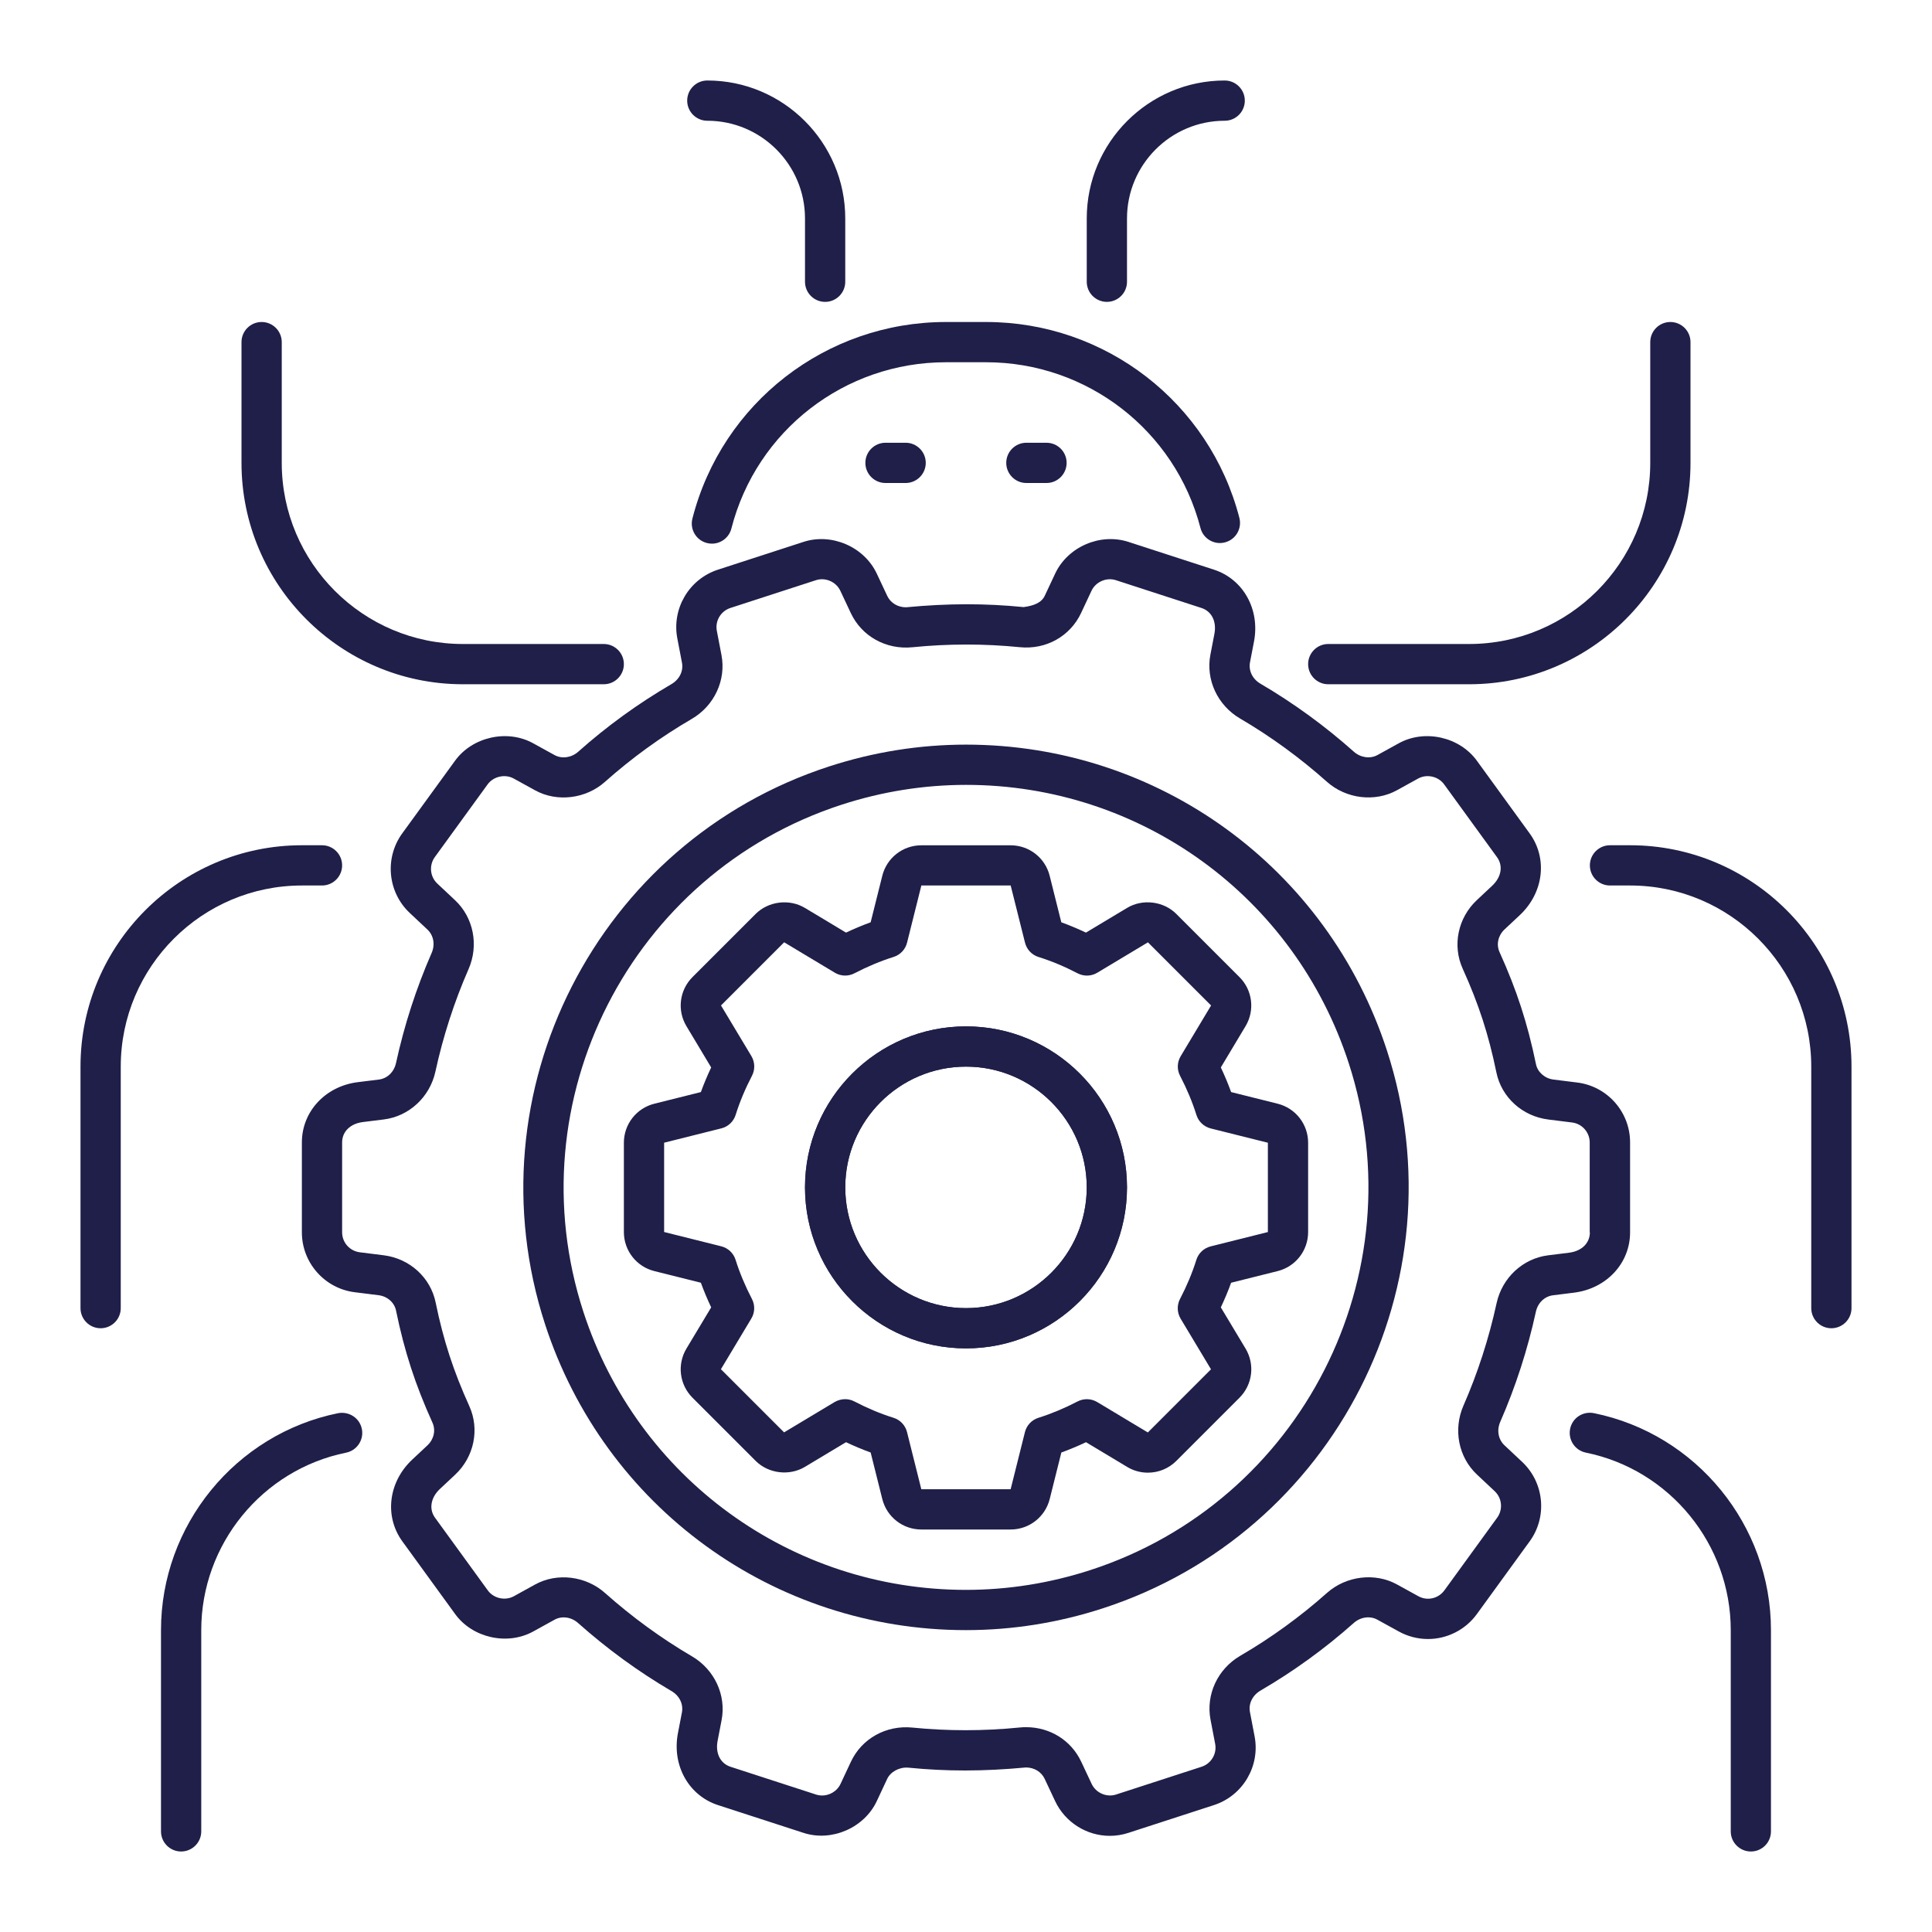 <?xml version="1.0" ?><!DOCTYPE svg  PUBLIC '-//W3C//DTD SVG 1.1//EN'  'http://www.w3.org/Graphics/SVG/1.1/DTD/svg11.dtd'><svg enable-background="new 0 0 48 48" height="48px" version="1.1" viewBox="0 0 48 48" width="48px" xml:space="preserve" xmlns="http://www.w3.org/2000/svg" xmlns:xlink="http://www.w3.org/1999/xlink"><g id="web_bug_x2C__bug_fixing_x2C__bug_search"><g><g><path d="M20.5,7.5C20.224,7.5,20,7.276,20,7V5.427C20,4.089,18.911,3,17.573,3c-0.276,0-0.5-0.224-0.5-0.5     s0.224-0.5,0.5-0.5C19.462,2,21,3.538,21,5.427V7C21,7.276,20.776,7.5,20.5,7.5z" fill=" #1f1f49"/></g></g><g><g><path d="M27.5,7.5C27.224,7.5,27,7.276,27,7V5.427C27,3.538,28.538,2,30.427,2c0.276,0,0.5,0.224,0.5,0.5     S30.704,3,30.427,3C29.089,3,28,4.089,28,5.427V7C28,7.276,27.776,7.5,27.5,7.5z" fill=" #1f1f49"/></g></g><g><g><path d="M15,17h-3.5C8.467,17,6,14.533,6,11.5v-3C6,8.224,6.224,8,6.5,8S7,8.224,7,8.5v3     c0,2.481,2.019,4.5,4.5,4.5H15c0.276,0,0.5,0.224,0.5,0.5S15.276,17,15,17z" fill=" #1f1f49"/></g></g><g><g><path d="M36.5,17H33c-0.276,0-0.5-0.224-0.5-0.5S32.724,16,33,16h3.5c2.481,0,4.5-2.019,4.5-4.5v-3     C41,8.224,41.224,8,41.5,8S42,8.224,42,8.5v3C42,14.533,39.533,17,36.5,17z" fill=" #1f1f49"/></g></g><g><g><path d="M2.5,33C2.224,33,2,32.776,2,32.5v-6C2,23.467,4.467,21,7.5,21H8c0.276,0,0.5,0.224,0.5,0.5     S8.276,22,8,22H7.5C5.019,22,3,24.019,3,26.5v6C3,32.776,2.776,33,2.5,33z" fill=" #1f1f49"/></g></g><g><g><path d="M45.5,33c-0.276,0-0.5-0.224-0.5-0.5v-6c0-2.481-2.019-4.5-4.5-4.5H40c-0.276,0-0.5-0.224-0.5-0.5     S39.724,21,40,21h0.5c3.033,0,5.5,2.467,5.5,5.5v6C46,32.776,45.776,33,45.5,33z" fill=" #1f1f49"/></g></g><g><g><path d="M43.5,46c-0.276,0-0.5-0.224-0.5-0.5v-5c0-2.132-1.514-3.986-3.6-4.41     c-0.271-0.055-0.445-0.319-0.391-0.59c0.055-0.271,0.316-0.444,0.59-0.391c2.55,0.518,4.4,2.785,4.4,5.39v5     C44,45.776,43.776,46,43.5,46z" fill=" #1f1f49"/></g></g><g><g><path d="M4.5,46C4.224,46,4,45.776,4,45.5v-5c0-2.605,1.851-4.872,4.4-5.39c0.274-0.05,0.535,0.121,0.59,0.391     c0.055,0.271-0.12,0.535-0.391,0.59C6.514,36.514,5,38.368,5,40.5v5C5,45.776,4.776,46,4.5,46z" fill=" #1f1f49"/></g></g><g><g><path d="M17.688,13.507c-0.041,0-0.083-0.005-0.125-0.016c-0.268-0.068-0.429-0.341-0.36-0.608     C17.939,10.008,20.528,8,23.5,8h1c2.963,0,5.551,2.001,6.292,4.866c0.069,0.268-0.091,0.541-0.358,0.609     c-0.267,0.071-0.541-0.091-0.609-0.358C29.197,10.693,27.007,9,24.5,9h-1c-2.515,0-4.706,1.699-5.329,4.131     C18.114,13.357,17.91,13.507,17.688,13.507z" fill=" #1f1f49"/></g></g><g><path d="M39.186,26.895l-0.592-0.074c-0.214-0.027-0.393-0.184-0.433-0.381c-0.106-0.516-0.228-0.98-0.371-1.42    c-0.144-0.443-0.319-0.89-0.535-1.367c-0.085-0.187-0.035-0.413,0.125-0.562l0.378-0.354c0.594-0.556,0.697-1.41,0.246-2.031    l-1.313-1.808c-0.43-0.591-1.295-0.786-1.938-0.432l-0.529,0.292c-0.182,0.101-0.42,0.067-0.588-0.082    c-0.719-0.641-1.5-1.209-2.321-1.69c-0.197-0.115-0.299-0.324-0.259-0.532l0.099-0.514c0.153-0.799-0.266-1.55-0.995-1.787    l-2.125-0.69c-0.703-0.228-1.509,0.123-1.821,0.79l-0.258,0.55c-0.082,0.174-0.277,0.247-0.524,0.28    c-0.946-0.093-1.856-0.096-2.923,0.005c-0.205,0-0.383-0.108-0.465-0.282l-0.26-0.553c-0.313-0.667-1.12-1.018-1.821-0.79    l-2.125,0.69c-0.718,0.233-1.152,0.968-1.01,1.709l0.115,0.6c0.041,0.209-0.062,0.418-0.26,0.534    c-0.829,0.483-1.609,1.049-2.318,1.681c-0.167,0.148-0.404,0.183-0.588,0.082l-0.532-0.293c-0.642-0.354-1.508-0.159-1.938,0.432    l-1.314,1.808c-0.443,0.611-0.362,1.461,0.188,1.977l0.438,0.411c0.155,0.146,0.196,0.375,0.104,0.584    c-0.381,0.871-0.679,1.791-0.884,2.732c-0.049,0.224-0.216,0.385-0.426,0.411l-0.524,0.065C8.085,26.986,7.5,27.616,7.5,28.383    v2.234c0,0.755,0.565,1.395,1.313,1.488l0.592,0.074c0.218,0.027,0.393,0.18,0.434,0.381c0.106,0.516,0.228,0.98,0.371,1.42    c0.144,0.443,0.319,0.89,0.535,1.367c0.085,0.187,0.035,0.412-0.125,0.562l-0.378,0.354c-0.594,0.556-0.697,1.41-0.246,2.031    l1.313,1.808c0.43,0.591,1.294,0.786,1.938,0.432l0.529-0.292c0.185-0.103,0.421-0.067,0.587,0.082c0.72,0.641,1.5,1.21,2.32,1.69    c0.198,0.115,0.299,0.324,0.259,0.532l-0.099,0.514c-0.153,0.799,0.266,1.55,0.995,1.787l2.125,0.69    c0.701,0.228,1.509-0.124,1.821-0.79l0.258-0.551c0.082-0.174,0.299-0.298,0.524-0.279c0.944,0.094,1.854,0.095,2.923-0.005    c0.205,0,0.383,0.108,0.465,0.282l0.26,0.553c0.246,0.524,0.779,0.864,1.358,0.864c0.157,0,0.313-0.025,0.463-0.074l2.125-0.69    c0.718-0.233,1.152-0.968,1.01-1.709l-0.115-0.6c-0.041-0.209,0.062-0.418,0.259-0.534c0.829-0.483,1.609-1.049,2.319-1.681    c0.166-0.148,0.403-0.185,0.588-0.082l0.532,0.293c0.221,0.122,0.472,0.187,0.724,0.187c0.479,0,0.933-0.231,1.214-0.618    l1.313-1.808c0.444-0.61,0.363-1.46-0.188-1.976l-0.438-0.411c-0.155-0.146-0.196-0.375-0.104-0.584    c0.381-0.871,0.679-1.791,0.884-2.732c0.048-0.223,0.216-0.384,0.426-0.411l0.522-0.065c0.807-0.101,1.393-0.73,1.393-1.498    v-2.234C40.5,27.628,39.935,26.988,39.186,26.895z M39.5,30.617c0,0.268-0.203,0.467-0.517,0.506l-0.522,0.065    c-0.627,0.079-1.141,0.557-1.279,1.19c-0.191,0.877-0.468,1.733-0.823,2.544c-0.26,0.594-0.124,1.283,0.337,1.714l0.438,0.411    c0.184,0.172,0.211,0.455,0.063,0.659l-1.313,1.808c-0.094,0.129-0.245,0.206-0.405,0.206c-0.083,0-0.167-0.021-0.241-0.063    l-0.532-0.293c-0.545-0.3-1.261-0.212-1.736,0.21c-0.661,0.588-1.386,1.115-2.157,1.564c-0.561,0.327-0.857,0.964-0.738,1.586    l0.115,0.6c0.048,0.247-0.097,0.492-0.336,0.57l-2.125,0.69c-0.237,0.078-0.503-0.041-0.607-0.263l-0.26-0.553    c-0.249-0.529-0.773-0.857-1.37-0.857c-0.053,0-0.106,0.002-0.159,0.008c-0.887,0.089-1.787,0.09-2.665,0.002    c-0.655-0.065-1.259,0.275-1.528,0.85l-0.258,0.551c-0.104,0.222-0.372,0.34-0.607,0.263l-2.125-0.69    c-0.255-0.083-0.381-0.337-0.321-0.647l0.099-0.514c0.119-0.619-0.177-1.255-0.736-1.583c-0.763-0.447-1.49-0.977-2.161-1.574    c-0.475-0.423-1.189-0.512-1.736-0.211l-0.529,0.292c-0.217,0.119-0.503,0.053-0.646-0.144l-1.313-1.808    c-0.155-0.213-0.106-0.5,0.122-0.713l0.378-0.354c0.472-0.442,0.614-1.127,0.353-1.704c-0.2-0.442-0.362-0.855-0.495-1.264    c-0.131-0.404-0.244-0.833-0.342-1.312c-0.127-0.621-0.646-1.091-1.289-1.172l-0.592-0.074C8.688,31.082,8.5,30.869,8.5,30.617    v-2.234c0-0.268,0.203-0.467,0.516-0.506l0.523-0.065c0.626-0.079,1.141-0.557,1.279-1.19c0.191-0.877,0.468-1.733,0.823-2.544    c0.26-0.594,0.124-1.283-0.337-1.714l-0.438-0.411c-0.184-0.172-0.21-0.456-0.063-0.659l1.313-1.808    c0.143-0.196,0.431-0.262,0.646-0.144l0.532,0.293c0.545,0.301,1.262,0.213,1.736-0.21c0.66-0.588,1.386-1.115,2.157-1.564    c0.561-0.327,0.857-0.965,0.738-1.586l-0.115-0.6c-0.048-0.247,0.097-0.492,0.336-0.57l2.125-0.69    c0.236-0.078,0.503,0.041,0.607,0.263l0.26,0.553c0.27,0.576,0.874,0.915,1.529,0.85c0.884-0.089,1.784-0.09,2.665-0.002    c0.659,0.068,1.258-0.274,1.528-0.85l0.258-0.551c0.104-0.222,0.371-0.34,0.607-0.263l2.125,0.69    c0.255,0.083,0.381,0.337,0.321,0.647l-0.099,0.514c-0.119,0.62,0.177,1.256,0.735,1.584c0.764,0.447,1.491,0.977,2.161,1.574    c0.475,0.423,1.189,0.511,1.736,0.211l0.529-0.292c0.217-0.12,0.503-0.054,0.646,0.144l1.313,1.808    c0.158,0.217,0.11,0.497-0.121,0.713l-0.378,0.354c-0.472,0.442-0.614,1.127-0.353,1.704c0.2,0.442,0.362,0.855,0.495,1.264    c0.131,0.404,0.244,0.833,0.342,1.312c0.127,0.621,0.645,1.091,1.289,1.172l0.592,0.074c0.25,0.031,0.438,0.245,0.438,0.496    V30.617z" fill=" #1f1f49"/><path d="M23.998,40.5c-4.777,0-8.979-3.055-10.457-7.602c-1.874-5.767,1.294-11.983,7.061-13.857    c1.105-0.359,2.249-0.541,3.4-0.541c4.777,0,8.979,3.055,10.457,7.602c1.874,5.767-1.294,11.983-7.061,13.857    C26.293,40.318,25.149,40.5,23.998,40.5z M24.002,19.5c-1.046,0-2.086,0.166-3.091,0.492c-5.243,1.704-8.122,7.354-6.418,12.597    c1.343,4.133,5.163,6.911,9.506,6.911c1.046,0,2.086-0.166,3.091-0.492c5.243-1.704,8.122-7.354,6.418-12.597    C32.165,22.277,28.345,19.5,24.002,19.5z" fill=" #1f1f49"/></g><g><g><path d="M25.109,38h-2.219c-0.46,0-0.859-0.312-0.97-0.758l-0.289-1.155c-0.204-0.074-0.409-0.16-0.612-0.256     l-1.023,0.614c-0.385,0.23-0.905,0.167-1.222-0.15l-1.569-1.569c-0.325-0.325-0.387-0.828-0.15-1.222l0.614-1.023     c-0.096-0.203-0.182-0.408-0.256-0.612l-1.155-0.289c-0.446-0.111-0.758-0.51-0.758-0.97v-2.219c0-0.46,0.312-0.859,0.758-0.97     l1.155-0.289c0.074-0.204,0.16-0.409,0.256-0.612l-0.614-1.024c-0.237-0.394-0.175-0.896,0.15-1.221l1.569-1.569     c0.317-0.316,0.837-0.381,1.222-0.15l1.023,0.614c0.203-0.096,0.408-0.182,0.612-0.256l0.289-1.155     c0.111-0.446,0.51-0.758,0.97-0.758h2.219c0.46,0,0.859,0.312,0.97,0.758l0.289,1.155c0.204,0.074,0.409,0.16,0.612,0.256     l1.023-0.614c0.385-0.231,0.905-0.167,1.222,0.15l1.569,1.569c0.326,0.325,0.387,0.828,0.15,1.222l-0.613,1.023     c0.096,0.203,0.182,0.408,0.256,0.612l1.155,0.289c0.446,0.111,0.758,0.51,0.758,0.97v2.219c0,0.46-0.312,0.859-0.758,0.97     l-1.155,0.289c-0.074,0.204-0.16,0.409-0.256,0.612l0.614,1.023c0.237,0.394,0.175,0.896-0.15,1.222l-1.569,1.569     c-0.189,0.189-0.44,0.293-0.708,0.293l0,0c-0.181,0-0.359-0.049-0.514-0.143l-1.023-0.614c-0.203,0.096-0.408,0.182-0.612,0.256     l-0.289,1.155C25.968,37.688,25.569,38,25.109,38z M20.997,34.762c0.079,0,0.159,0.019,0.231,0.057     c0.322,0.168,0.649,0.305,0.972,0.406c0.166,0.052,0.293,0.187,0.335,0.356L22.89,37h2.219v0.5l0-0.5l0.355-1.419     c0.042-0.169,0.169-0.304,0.335-0.356c0.322-0.101,0.649-0.238,0.972-0.406c0.155-0.08,0.339-0.075,0.489,0.015l1.258,0.755     l1.569-1.569l-0.755-1.258c-0.089-0.149-0.095-0.334-0.015-0.489c0.168-0.322,0.305-0.649,0.406-0.972     c0.052-0.166,0.187-0.293,0.356-0.335L31.5,30.61v-2.219l-1.419-0.355c-0.169-0.042-0.304-0.169-0.356-0.335     c-0.101-0.322-0.238-0.649-0.406-0.972c-0.081-0.154-0.075-0.339,0.015-0.489l0.755-1.259l-1.569-1.569l-1.258,0.755     c-0.149,0.09-0.333,0.095-0.489,0.015c-0.322-0.168-0.649-0.305-0.972-0.406c-0.166-0.052-0.293-0.187-0.335-0.356L25.11,22     h-2.219l-0.355,1.419c-0.042,0.169-0.169,0.304-0.335,0.356c-0.322,0.101-0.649,0.238-0.972,0.406     c-0.155,0.081-0.34,0.075-0.489-0.015l-1.258-0.755l-1.569,1.569l0.755,1.258c0.089,0.149,0.095,0.334,0.015,0.489     c-0.168,0.322-0.305,0.649-0.406,0.972c-0.052,0.166-0.187,0.293-0.356,0.335L16.5,28.39v2.219l1.419,0.355     c0.169,0.042,0.304,0.169,0.356,0.335c0.101,0.322,0.238,0.649,0.406,0.972c0.081,0.154,0.075,0.339-0.015,0.489l-0.755,1.258     l1.569,1.569l1.258-0.755C20.819,34.786,20.908,34.762,20.997,34.762z M24,33.5c-2.206,0-4-1.794-4-4s1.794-4,4-4s4,1.794,4,4     S26.206,33.5,24,33.5z M24,26.5c-1.654,0-3,1.346-3,3s1.346,3,3,3s3-1.346,3-3S25.654,26.5,24,26.5z" fill=" #1f1f49"/></g></g><g><path d="M24,33.5c-2.206,0-4-1.794-4-4s1.794-4,4-4s4,1.794,4,4S26.206,33.5,24,33.5z M24,26.5    c-1.654,0-3,1.346-3,3s1.346,3,3,3s3-1.346,3-3S25.654,26.5,24,26.5z" fill=" #1f1f49"/></g><g><g><path d="M26,12h-0.5c-0.276,0-0.5-0.224-0.5-0.5s0.224-0.5,0.5-0.5H26c0.276,0,0.5,0.224,0.5,0.5S26.276,12,26,12     z" fill=" #1f1f49"/></g></g><g><g><path d="M22.5,12H22c-0.276,0-0.5-0.224-0.5-0.5S21.724,11,22,11h0.5c0.276,0,0.5,0.224,0.5,0.5     S22.776,12,22.5,12z" fill=" #1f1f49"/></g></g></g></svg>